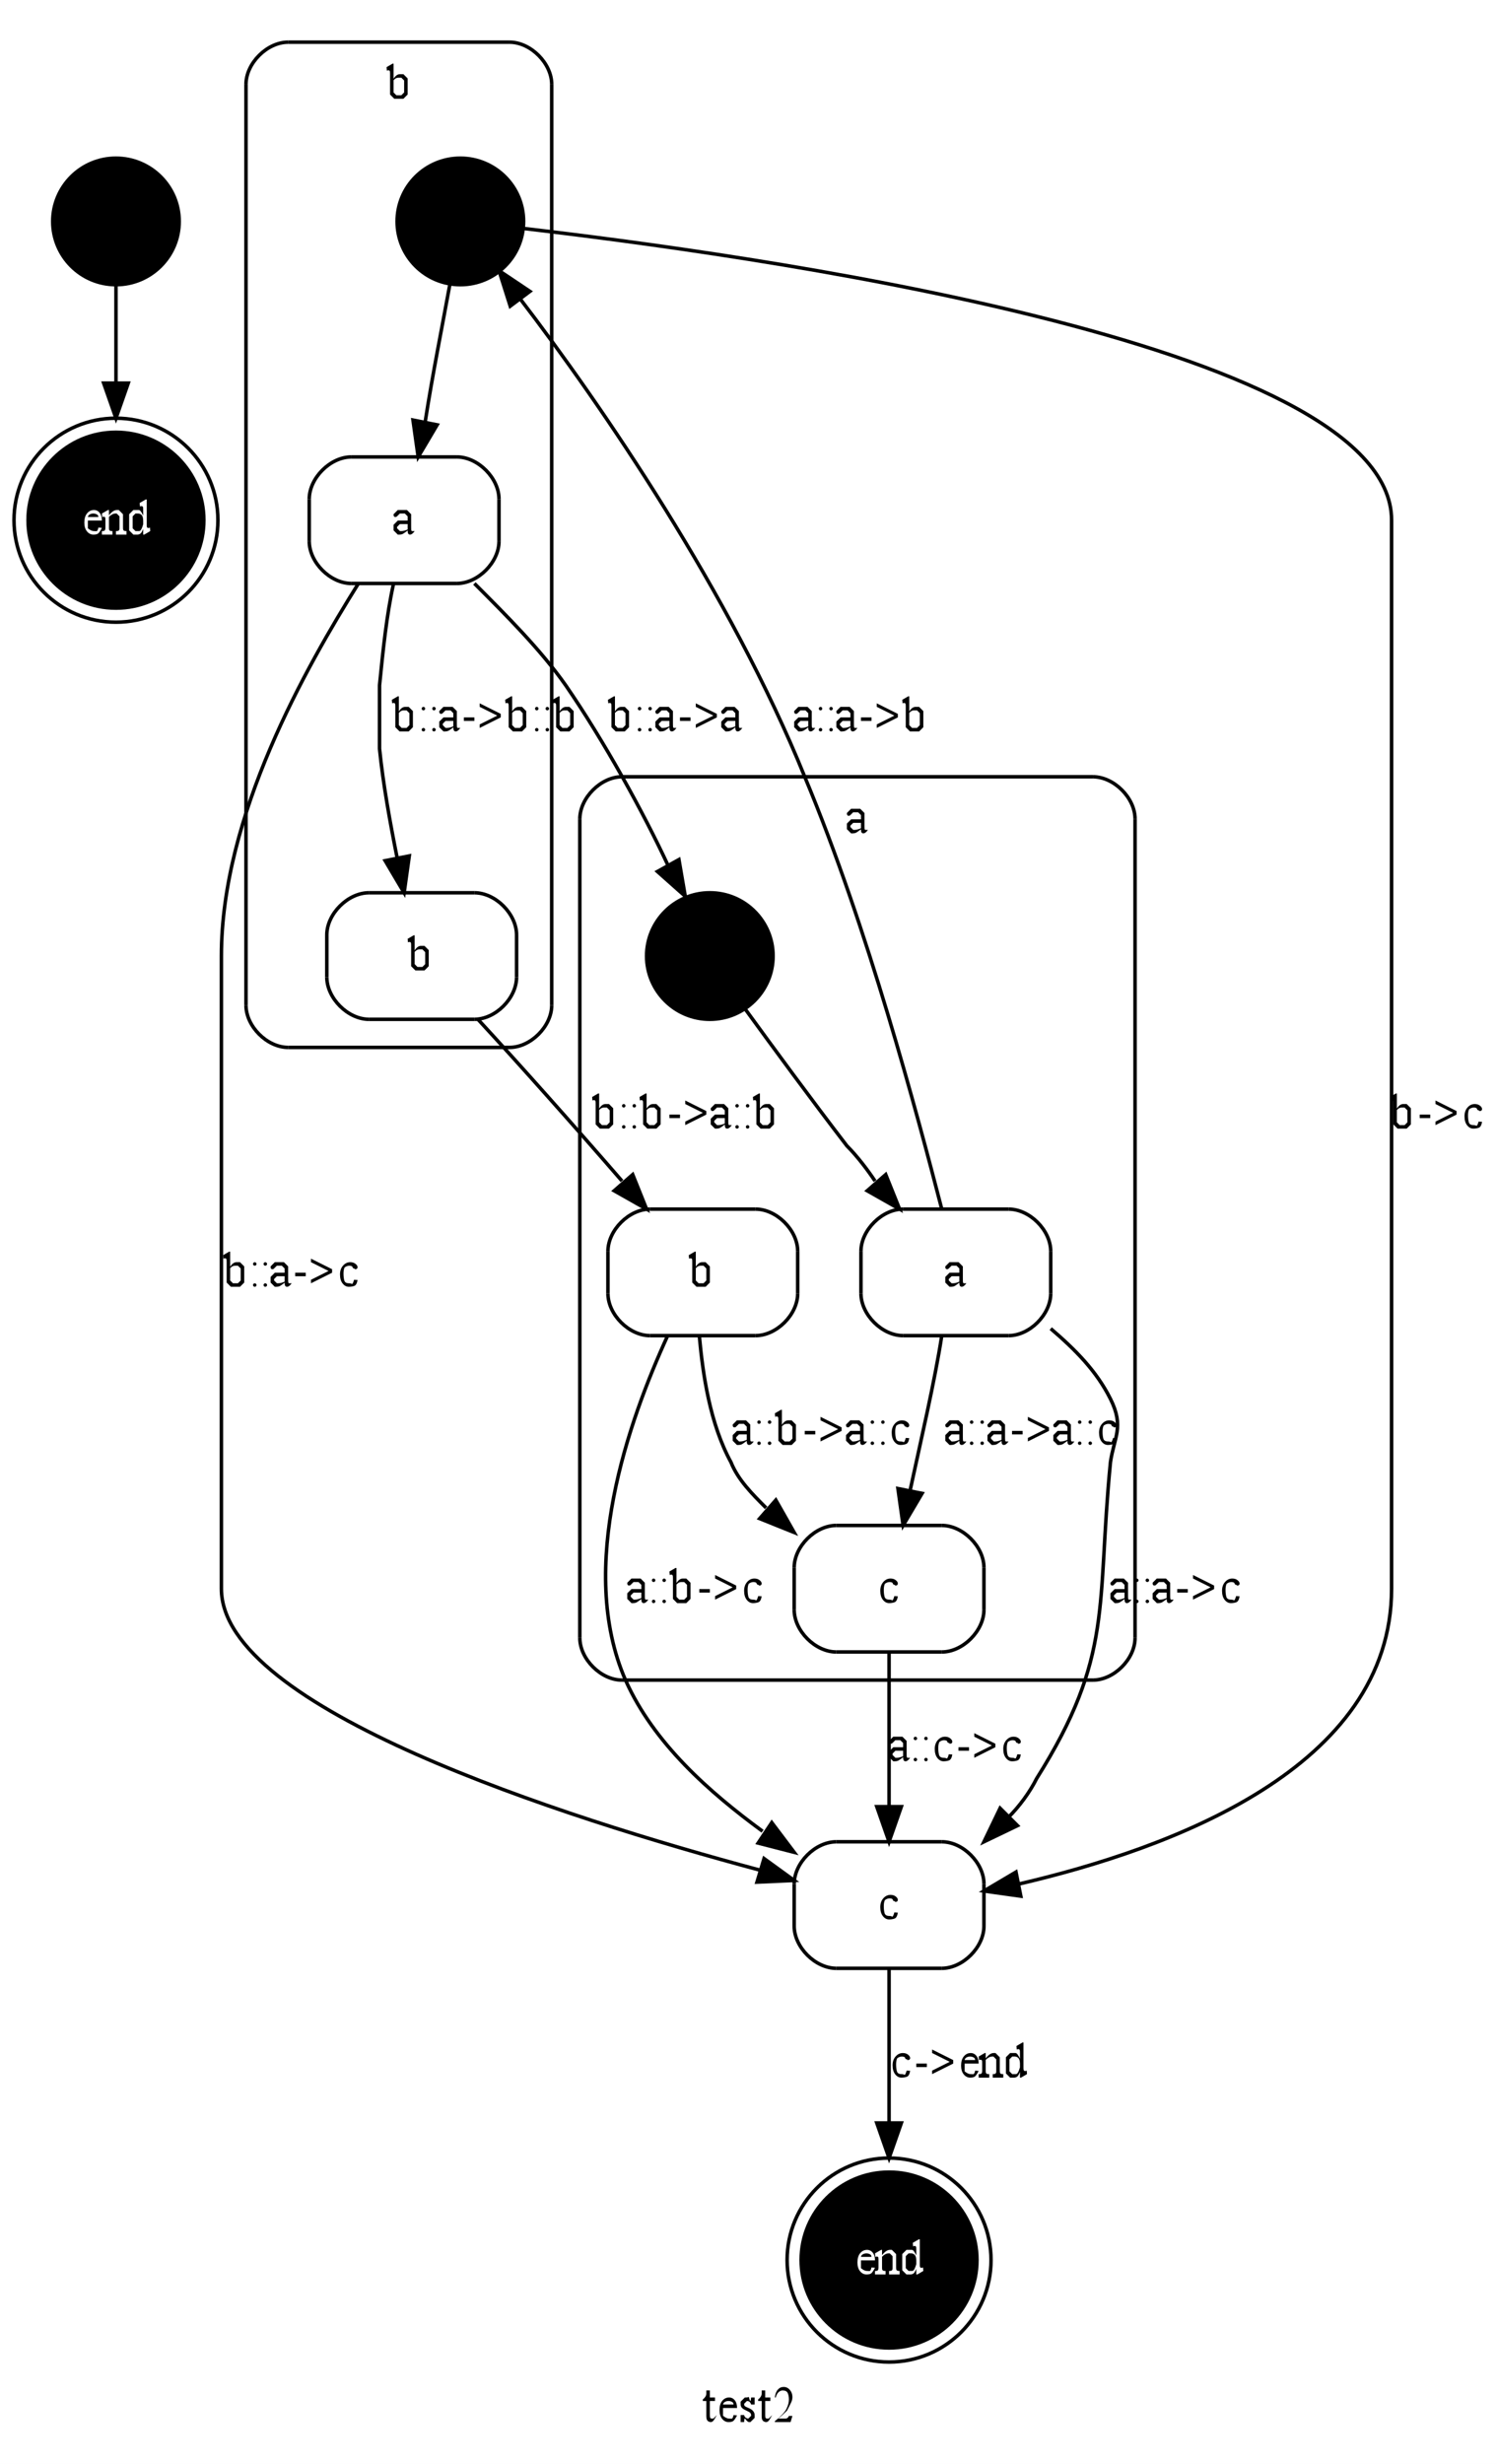 <?xml version="1.0" encoding="UTF-8"?>
<svg xmlns="http://www.w3.org/2000/svg" xmlns:xlink="http://www.w3.org/1999/xlink" width="426pt" height="701pt" viewBox="0 0 426 701" version="1.1">
<rect x="0" y="0" width="426" height="701" fill="#808080" stroke="none"/>
<defs>
<g>
<symbol overflow="visible" id="glyph0-0">
<path style="stroke: none;" d="M 2 0 L 2 -10 L 9 -10 L 9 0 L 2 0 Z M 3 -1 L 8 -1 L 8 -9 L 3 -9 L 3 -1 Z M 3 -1 "/>
</symbol>
<symbol overflow="visible" id="glyph0-1">
<path style="stroke: none;" d="M 2 -9 L 2 -7 L 3.469 -7 L 3.469 -6 L 2 -6 L 2 -2.016 C 2 -1.617 2.039 -1.348 2.125 -1.203 C 2.207 -1.066 2.316 -1 2.453 -1 C 2.555 -1 2.66 -1 2.766 -1 C 2.867 -1 2.945 -1 3 -1 L 4 -2 C 3.82 -1.664 3.574 -1.246 3.266 -0.75 C 2.953 -0.25 2.629 0 2.297 0 C 2.066 0 1.84 -0.055 1.625 -0.172 C 1.414 -0.293 1.258 -0.469 1.156 -0.688 C 1.051 -0.902 1 -1.242 1 -1.703 L 1 -6 L 0 -6 L 0 -6.469 C 0.215 -6.59 0.438 -6.812 0.656 -7.125 C 0.883 -7.434 1 -7.754 1 -8.078 C 1 -8.242 1 -8.551 1 -9 L 2 -9 Z M 2 -9 "/>
</symbol>
<symbol overflow="visible" id="glyph0-2">
<path style="stroke: none;" d="M 2 -4 C 2 -3.062 2 -2.324 2 -1.797 C 2.652 -1.266 3.211 -1 3.672 -1 C 3.961 -1 4.219 -0.988 4.438 -0.969 C 4.664 -0.957 4.852 -1.301 5 -2 L 6 -1.906 C 5.57 -1.094 5.223 -0.57 4.953 -0.344 C 4.691 -0.113 4.23 0 3.578 0 C 2.867 0 2.258 -0.305 1.75 -0.922 C 1.25 -1.535 1 -2.363 1 -3.406 C 1 -4.539 1.258 -5.422 1.781 -6.047 C 2.301 -6.68 2.953 -7 3.734 -7 C 4.387 -7 4.93 -6.727 5.359 -6.188 C 5.785 -5.645 6 -4.914 6 -4 L 2 -4 Z M 2 -5 L 5 -5 C 4.977 -5.238 4.926 -5.41 4.844 -5.516 C 4.727 -5.66 4.551 -5.773 4.312 -5.859 C 4.082 -5.949 3.84 -6 3.594 -6 C 3.195 -6 2.84 -5.91 2.531 -5.734 C 2.227 -5.555 2.051 -5.309 2 -5 Z M 2 -5 "/>
</symbol>
<symbol overflow="visible" id="glyph0-3">
<path style="stroke: none;" d="M 5 -7 L 5 -5 L 4 -5 C 3.875 -5.383 3.711 -5.645 3.516 -5.781 C 3.316 -5.926 3.066 -6 2.766 -6 L 2.797 -6 L 2 -5.203 L 2 -5.297 C 2 -5.078 2.023 -4.887 2.078 -4.734 C 2.129 -4.578 2.359 -4.41 2.766 -4.234 L 3.703 -3.812 C 4.566 -3.344 5 -2.727 5 -1.969 L 5 -1.203 L 3.797 0 L 3.438 0 C 3.156 0 2.824 -0.25 2.453 -0.75 C 2.348 -0.914 2.258 -1 2.188 -1 C 2.102 -1 2.039 -0.664 2 0 L 1 0 L 1 -2 L 2 -2 C 2.082 -1.664 2.242 -1.414 2.484 -1.25 C 2.723 -1.082 2.992 -1 3.297 -1 L 3.203 -1 L 4 -1.797 L 4 -1.875 C 4 -2.164 3.914 -2.41 3.75 -2.609 C 3.582 -2.805 3.184 -3.039 2.562 -3.312 C 1.945 -3.59 1.527 -3.867 1.312 -4.141 C 1.102 -4.398 1 -4.734 1 -5.141 L 1 -5.797 L 2.203 -7 L 2.594 -7 C 2.801 -7 3.051 -7.047 3.344 -7.141 C 3.539 -6.379 3.672 -6 3.734 -6 C 3.793 -6 3.844 -6.062 3.875 -6.188 C 3.914 -6.309 3.957 -6.582 4 -7 L 5 -7 Z M 5 -7 "/>
</symbol>
<symbol overflow="visible" id="glyph0-4">
<path style="stroke: none;" d="M 6 -1.75 L 5.469 0 L 1 0 L 1 -0.25 C 2.801 -1.715 3.914 -2.914 4.344 -3.844 C 4.777 -4.777 5 -5.633 5 -6.406 C 5 -7.164 4.883 -7.785 4.656 -8.266 C 4.438 -8.754 3.957 -9 3.219 -9 C 2.781 -9 2.383 -8.824 2.031 -8.484 C 1.676 -8.148 1.414 -7.652 1.25 -7 L 1 -7 C 1.102 -7.965 1.379 -8.707 1.828 -9.219 C 2.273 -9.738 2.832 -10 3.5 -10 C 4.215 -10 4.812 -9.711 5.281 -9.141 C 5.758 -8.578 6 -7.914 6 -7.156 C 6 -6.602 5.883 -6.09 5.656 -5.625 C 5.312 -4.883 4.914 -4.102 4.469 -3.281 C 3.219 -2.02 2.355 -1.258 1.891 -1 L 3.594 -1 C 3.945 -1 4.191 -1.016 4.328 -1.047 C 4.461 -1.086 4.586 -1.164 4.703 -1.281 C 4.816 -1.395 4.914 -1.551 5 -1.75 L 6 -1.75 Z M 6 -1.75 "/>
</symbol>
<symbol overflow="visible" id="glyph0-5">
<path style="stroke: none;" d="M 4 -1.156 C 3.258 -0.602 2.793 -0.277 2.609 -0.188 C 2.328 -0.062 2.023 0 1.703 0 L 1.203 0 L 0 -1.203 L 0 -1.516 L 0 -2.797 L 0 -2.797 L 0 -2.797 L 1.203 -4 L 4 -4 L 4 -4.266 L 4 -5.203 L 3.203 -6 L 2.328 -6 L 1.781 -6 L 0.984 -5.203 L 0.984 -5.75 L 0.984 -5.578 L 1 -5.359 C 1 -5.242 0.949 -5.152 0.859 -5.094 C 0.766 -5.031 0.645 -5 0.5 -5 C 0.352 -5 0.23 -5.051 0.141 -5.156 C 0.047 -5.258 0 -5.406 0 -5.594 L 0 -5.797 L 1.188 -7 L 2.625 -7 L 3.797 -7 L 5 -5.797 L 5 -5.797 L 5 -5.797 L 5 -5.703 L 5 -4.75 L 5 -2.516 C 5 -1.879 5.008 -1.488 5.031 -1.344 C 5.051 -1.207 5.082 -1.113 5.125 -1.062 C 5.176 -1.02 5.238 -1 5.312 -1 C 5.371 -1 5.43 -1 5.484 -1 C 5.574 -1 5.75 -1 6 -1 L 6 -1 C 5.531 -0.332 5.086 0 4.672 0 C 4.461 0 4.293 -0.086 4.172 -0.266 C 4.055 -0.441 4 -0.738 4 -1.156 Z M 4 -1.453 L 4 -3 L 1.797 -3 L 1 -2.203 L 1 -2.203 L 1 -2.203 L 1 -1.75 L 1 -1.797 L 1.797 -1 L 2.25 -1 C 2.684 -1 3.27 -1.148 4 -1.453 Z M 4 -1.453 "/>
</symbol>
<symbol overflow="visible" id="glyph0-6">
<path style="stroke: none;" d="M 2 -5.719 C 2.551 -6.57 3.148 -7 3.797 -7 L 4.797 -7 L 6 -5.797 L 6 -3.75 L 6 -1.203 L 6 -1.203 L 4.797 0 L 3.062 0 L 2.203 0 L 1 -1.203 L 1 -1.281 L 1 -7 C 1 -7.434 0.98 -7.703 0.953 -7.797 C 0.922 -7.898 0.867 -7.977 0.797 -8.031 C 0.734 -8.082 0.648 -8.109 0.547 -8.109 C 0.422 -8.109 0.27 -8.07 0.094 -8 L 0 -9 L 1.719 -10 L 2 -10 L 2 -5.719 Z M 2 -5.297 L 2 -1.672 L 2 -1.797 L 2.797 -1 L 3.406 -1 L 4.203 -1 L 5 -1.797 L 5 -3.594 L 5 -5.203 L 4.203 -6 L 3.344 -6 C 3.113 -6 2.883 -5.941 2.656 -5.828 C 2.488 -5.734 2.27 -5.555 2 -5.297 Z M 2 -5.297 "/>
</symbol>
<symbol overflow="visible" id="glyph0-7">
<path style="stroke: none;" d="M 2 -5.484 C 2.789 -6.492 3.539 -7 4.25 -7 L 4.797 -7 L 6 -5.797 L 6 -5.797 L 6 -5.5 L 6 -4.656 L 6 -2 C 6 -1.656 6.031 -1.426 6.094 -1.312 C 6.145 -1.207 6.227 -1.129 6.344 -1.078 C 6.465 -1.023 6.688 -1 7 -1 L 7 0 L 4 0 L 4 -1 L 4.125 -1 C 4.414 -1 4.617 -1.035 4.734 -1.109 C 4.848 -1.191 4.926 -1.305 4.969 -1.453 C 4.988 -1.504 5 -1.688 5 -2 L 5 -4.453 L 5 -5.203 L 4.203 -6 L 3.875 -6 C 3.25 -6 2.621 -5.68 2 -5.047 L 2 -2 C 2 -1.633 2.023 -1.41 2.078 -1.328 C 2.137 -1.211 2.223 -1.129 2.328 -1.078 C 2.441 -1.023 2.664 -1 3 -1 L 3 0 L 0 0 L 0 -1 L 0.141 -1 C 0.473 -1 0.695 -1.066 0.812 -1.203 C 0.934 -1.348 1 -1.613 1 -2 L 1 -4 C 1 -4.445 0.98 -4.719 0.953 -4.812 C 0.922 -4.902 0.867 -4.973 0.797 -5.016 C 0.734 -5.066 0.645 -5.094 0.531 -5.094 C 0.406 -5.094 0.258 -5.059 0.094 -5 L 0 -6 L 1.734 -7 L 2 -7 L 2 -5.484 Z M 2 -5.484 "/>
</symbol>
<symbol overflow="visible" id="glyph0-8">
<path style="stroke: none;" d="M 5 -1.625 C 4.719 -0.895 4.441 -0.441 4.172 -0.266 C 3.91 -0.086 3.629 0 3.328 0 L 2.203 0 L 1 -1.203 L 1 -3.219 L 1 -5.797 L 2.203 -7 L 3.75 -7 C 4.09 -7 4.508 -6.465 5 -5.406 L 5 -7 C 5 -7.434 4.98 -7.703 4.953 -7.797 C 4.922 -7.898 4.867 -7.977 4.797 -8.031 C 4.723 -8.082 4.633 -8.109 4.531 -8.109 C 4.414 -8.109 4.262 -8.07 4.078 -8 L 4 -9 L 5.719 -10 L 6 -10 L 6 -3 C 6 -2.562 6.016 -2.289 6.047 -2.188 C 6.074 -2.094 6.129 -2.012 6.203 -1.953 C 6.273 -1.898 6.359 -1.875 6.453 -1.875 C 6.574 -1.875 6.734 -1.914 6.922 -2 L 7 -1 L 5.297 0 L 5 0 L 5 -1.625 Z M 5 -2.938 L 5 -4.016 C 4.969 -4.629 4.883 -5.051 4.75 -5.281 C 4.625 -5.52 4.449 -5.695 4.234 -5.812 C 4.023 -5.934 3.82 -6 3.625 -6 L 2.797 -6 L 2 -5.203 L 2 -5.203 L 2 -3.609 L 2 -1.797 L 2.797 -1 L 3.859 -1 C 4.254 -1 4.633 -1.645 5 -2.938 Z M 5 -2.938 "/>
</symbol>
<symbol overflow="visible" id="glyph0-9">
<path style="stroke: none;" d="M 6 -1.938 C 5.844 -0.977 5.527 -0.414 5.062 -0.25 C 4.594 -0.082 4.074 0 3.516 0 C 2.836 0 2.246 -0.312 1.75 -0.938 C 1.25 -1.57 1 -2.426 1 -3.5 C 1 -4.527 1.285 -5.367 1.859 -6.016 C 2.43 -6.668 3.117 -7 3.922 -7 C 4.523 -7 5.02 -6.84 5.406 -6.531 C 5.801 -6.219 6 -5.895 6 -5.562 C 6 -5.395 5.941 -5.258 5.828 -5.156 C 5.723 -5.051 5.566 -5 5.359 -5 C 5.086 -5 5.051 -5.051 5.25 -5.156 C 4.844 -5.215 4.621 -5.332 4.594 -5.5 C 4.57 -5.664 4.48 -5.789 4.328 -5.875 C 4.16 -5.957 3.934 -6 3.656 -6 C 3.195 -6 2.746 -5.832 2.312 -5.5 C 2.102 -5.062 2 -4.488 2 -3.781 C 2 -3.039 2.07 -2.387 2.219 -1.828 C 2.371 -1.273 2.812 -1 3.531 -1 C 3.871 -1 4.18 -0.926 4.453 -0.781 C 4.637 -0.914 4.82 -1.32 5 -2 L 6 -1.938 Z M 6 -1.938 "/>
</symbol>
<symbol overflow="visible" id="glyph0-10">
<path style="stroke: none;" d="M 1.5 -7 C 1.633 -7 1.75 -6.945 1.844 -6.844 C 1.945 -6.75 2 -6.633 2 -6.5 C 2 -6.363 1.945 -6.242 1.844 -6.141 C 1.75 -6.047 1.633 -6 1.5 -6 C 1.363 -6 1.242 -6.047 1.141 -6.141 C 1.047 -6.242 1 -6.363 1 -6.5 C 1 -6.633 1.047 -6.75 1.141 -6.844 C 1.242 -6.945 1.363 -7 1.5 -7 Z M 1.5 -1 C 1.633 -1 1.75 -0.945 1.844 -0.844 C 1.945 -0.75 2 -0.633 2 -0.5 C 2 -0.363 1.945 -0.242 1.844 -0.141 C 1.75 -0.047 1.633 0 1.5 0 C 1.363 0 1.242 -0.047 1.141 -0.141 C 1.047 -0.242 1 -0.363 1 -0.5 C 1 -0.633 1.047 -0.75 1.141 -0.844 C 1.242 -0.945 1.363 -1 1.5 -1 Z M 1.5 -1 "/>
</symbol>
<symbol overflow="visible" id="glyph0-11">
<path style="stroke: none;" d="M 1 -4 L 4 -4 L 4 -3 L 1 -3 L 1 -4 Z M 1 -4 "/>
</symbol>
<symbol overflow="visible" id="glyph0-12">
<path style="stroke: none;" d="M 7 -4 L 1 -1 L 1 -2 L 6 -4.5 L 1 -7 L 1 -8 L 7 -5 L 7 -4 Z M 7 -4 "/>
</symbol>
</g>
<clipPath id="clip1">
  <path d="M 0 701 L 426 701 L 426 0 L 0 0 Z M 0 701 "/>
</clipPath>
</defs>
<g id="surface0">
<g clip-path="url(#clip1)" clip-rule="nonzero">
<path style="fill-rule: nonzero; fill: rgb(100%,100%,100%); fill-opacity: 1;stroke-width: 1; stroke-linecap: butt; stroke-linejoin: miter; stroke: rgb(100%,100%,100%); stroke-opacity: 1;stroke-miterlimit: 10; " d="M -4 4 L -4 -697 L 422 -697 L 422 4 Z M -4 4 " transform="matrix(1,0,0,1,4,697)"/>
<g style="fill: rgb(0%,0%,0%); fill-opacity: 1;">
  <use xlink:href="#glyph0-1" x="200" y="689.102"/>
  <use xlink:href="#glyph0-2" x="203.75" y="689.102"/>
  <use xlink:href="#glyph0-3" x="209.75" y="689.102"/>
  <use xlink:href="#glyph0-1" x="215.75" y="689.102"/>
  <use xlink:href="#glyph0-4" x="219.5" y="689.102"/>
</g>
<path style="fill-rule: nonzero; fill: rgb(100%,100%,100%); fill-opacity: 1;stroke-width: 1; stroke-linecap: butt; stroke-linejoin: miter; stroke: rgb(100%,100%,100%); stroke-opacity: 1;stroke-miterlimit: 10; " d="M 173 -219 L 307 -219 L 319 -231 L 319 -464 L 307 -476 L 173 -476 L 161 -464 L 161 -231 Z M 173 -219 " transform="matrix(1,0,0,1,4,697)"/>
<path style="fill-rule: nonzero; fill: rgb(100%,100%,100%); fill-opacity: 1;stroke-width: 1; stroke-linecap: butt; stroke-linejoin: miter; stroke: rgb(100%,100%,100%); stroke-opacity: 1;stroke-miterlimit: 10; " d="M 307 -219 C 313 -219 319 -225 319 -231 " transform="matrix(1,0,0,1,4,697)"/>
<path style="fill-rule: nonzero; fill: rgb(100%,100%,100%); fill-opacity: 1;stroke-width: 1; stroke-linecap: butt; stroke-linejoin: miter; stroke: rgb(100%,100%,100%); stroke-opacity: 1;stroke-miterlimit: 10; " d="M 319 -464 C 319 -470 313 -476 307 -476 " transform="matrix(1,0,0,1,4,697)"/>
<path style="fill-rule: nonzero; fill: rgb(100%,100%,100%); fill-opacity: 1;stroke-width: 1; stroke-linecap: butt; stroke-linejoin: miter; stroke: rgb(100%,100%,100%); stroke-opacity: 1;stroke-miterlimit: 10; " d="M 173 -476 C 167 -476 161 -470 161 -464 " transform="matrix(1,0,0,1,4,697)"/>
<path style="fill-rule: nonzero; fill: rgb(100%,100%,100%); fill-opacity: 1;stroke-width: 1; stroke-linecap: butt; stroke-linejoin: miter; stroke: rgb(100%,100%,100%); stroke-opacity: 1;stroke-miterlimit: 10; " d="M 161 -231 C 161 -225 167 -219 173 -219 " transform="matrix(1,0,0,1,4,697)"/>
<path style="fill: none; stroke-width: 1; stroke-linecap: butt; stroke-linejoin: miter; stroke: rgb(0%,0%,0%); stroke-opacity: 1;stroke-miterlimit: 10; " d="M 173 -219 L 307 -219 " transform="matrix(1,0,0,1,4,697)"/>
<path style="fill: none; stroke-width: 1; stroke-linecap: butt; stroke-linejoin: miter; stroke: rgb(0%,0%,0%); stroke-opacity: 1;stroke-miterlimit: 10; " d="M 307 -219 C 313 -219 319 -225 319 -231 " transform="matrix(1,0,0,1,4,697)"/>
<path style="fill: none; stroke-width: 1; stroke-linecap: butt; stroke-linejoin: miter; stroke: rgb(0%,0%,0%); stroke-opacity: 1;stroke-miterlimit: 10; " d="M 319 -231 L 319 -464 " transform="matrix(1,0,0,1,4,697)"/>
<path style="fill: none; stroke-width: 1; stroke-linecap: butt; stroke-linejoin: miter; stroke: rgb(0%,0%,0%); stroke-opacity: 1;stroke-miterlimit: 10; " d="M 319 -464 C 319 -470 313 -476 307 -476 " transform="matrix(1,0,0,1,4,697)"/>
<path style="fill: none; stroke-width: 1; stroke-linecap: butt; stroke-linejoin: miter; stroke: rgb(0%,0%,0%); stroke-opacity: 1;stroke-miterlimit: 10; " d="M 307 -476 L 173 -476 " transform="matrix(1,0,0,1,4,697)"/>
<path style="fill: none; stroke-width: 1; stroke-linecap: butt; stroke-linejoin: miter; stroke: rgb(0%,0%,0%); stroke-opacity: 1;stroke-miterlimit: 10; " d="M 173 -476 C 167 -476 161 -470 161 -464 " transform="matrix(1,0,0,1,4,697)"/>
<path style="fill: none; stroke-width: 1; stroke-linecap: butt; stroke-linejoin: miter; stroke: rgb(0%,0%,0%); stroke-opacity: 1;stroke-miterlimit: 10; " d="M 161 -464 L 161 -231 " transform="matrix(1,0,0,1,4,697)"/>
<path style="fill: none; stroke-width: 1; stroke-linecap: butt; stroke-linejoin: miter; stroke: rgb(0%,0%,0%); stroke-opacity: 1;stroke-miterlimit: 10; " d="M 161 -231 C 161 -225 167 -219 173 -219 " transform="matrix(1,0,0,1,4,697)"/>
<g style="fill: rgb(0%,0%,0%); fill-opacity: 1;">
  <use xlink:href="#glyph0-5" x="241" y="237.102"/>
</g>
<path style="fill-rule: nonzero; fill: rgb(100%,100%,100%); fill-opacity: 1;stroke-width: 1; stroke-linecap: butt; stroke-linejoin: miter; stroke: rgb(100%,100%,100%); stroke-opacity: 1;stroke-miterlimit: 10; " d="M 78 -399 L 141 -399 L 153 -411 L 153 -673 L 141 -685 L 78 -685 L 66 -673 L 66 -411 Z M 78 -399 " transform="matrix(1,0,0,1,4,697)"/>
<path style="fill-rule: nonzero; fill: rgb(100%,100%,100%); fill-opacity: 1;stroke-width: 1; stroke-linecap: butt; stroke-linejoin: miter; stroke: rgb(100%,100%,100%); stroke-opacity: 1;stroke-miterlimit: 10; " d="M 141 -399 C 147 -399 153 -405 153 -411 " transform="matrix(1,0,0,1,4,697)"/>
<path style="fill-rule: nonzero; fill: rgb(100%,100%,100%); fill-opacity: 1;stroke-width: 1; stroke-linecap: butt; stroke-linejoin: miter; stroke: rgb(100%,100%,100%); stroke-opacity: 1;stroke-miterlimit: 10; " d="M 153 -673 C 153 -679 147 -685 141 -685 " transform="matrix(1,0,0,1,4,697)"/>
<path style="fill-rule: nonzero; fill: rgb(100%,100%,100%); fill-opacity: 1;stroke-width: 1; stroke-linecap: butt; stroke-linejoin: miter; stroke: rgb(100%,100%,100%); stroke-opacity: 1;stroke-miterlimit: 10; " d="M 78 -685 C 72 -685 66 -679 66 -673 " transform="matrix(1,0,0,1,4,697)"/>
<path style="fill-rule: nonzero; fill: rgb(100%,100%,100%); fill-opacity: 1;stroke-width: 1; stroke-linecap: butt; stroke-linejoin: miter; stroke: rgb(100%,100%,100%); stroke-opacity: 1;stroke-miterlimit: 10; " d="M 66 -411 C 66 -405 72 -399 78 -399 " transform="matrix(1,0,0,1,4,697)"/>
<path style="fill: none; stroke-width: 1; stroke-linecap: butt; stroke-linejoin: miter; stroke: rgb(0%,0%,0%); stroke-opacity: 1;stroke-miterlimit: 10; " d="M 78 -399 L 141 -399 " transform="matrix(1,0,0,1,4,697)"/>
<path style="fill: none; stroke-width: 1; stroke-linecap: butt; stroke-linejoin: miter; stroke: rgb(0%,0%,0%); stroke-opacity: 1;stroke-miterlimit: 10; " d="M 141 -399 C 147 -399 153 -405 153 -411 " transform="matrix(1,0,0,1,4,697)"/>
<path style="fill: none; stroke-width: 1; stroke-linecap: butt; stroke-linejoin: miter; stroke: rgb(0%,0%,0%); stroke-opacity: 1;stroke-miterlimit: 10; " d="M 153 -411 L 153 -673 " transform="matrix(1,0,0,1,4,697)"/>
<path style="fill: none; stroke-width: 1; stroke-linecap: butt; stroke-linejoin: miter; stroke: rgb(0%,0%,0%); stroke-opacity: 1;stroke-miterlimit: 10; " d="M 153 -673 C 153 -679 147 -685 141 -685 " transform="matrix(1,0,0,1,4,697)"/>
<path style="fill: none; stroke-width: 1; stroke-linecap: butt; stroke-linejoin: miter; stroke: rgb(0%,0%,0%); stroke-opacity: 1;stroke-miterlimit: 10; " d="M 141 -685 L 78 -685 " transform="matrix(1,0,0,1,4,697)"/>
<path style="fill: none; stroke-width: 1; stroke-linecap: butt; stroke-linejoin: miter; stroke: rgb(0%,0%,0%); stroke-opacity: 1;stroke-miterlimit: 10; " d="M 78 -685 C 72 -685 66 -679 66 -673 " transform="matrix(1,0,0,1,4,697)"/>
<path style="fill: none; stroke-width: 1; stroke-linecap: butt; stroke-linejoin: miter; stroke: rgb(0%,0%,0%); stroke-opacity: 1;stroke-miterlimit: 10; " d="M 66 -673 L 66 -411 " transform="matrix(1,0,0,1,4,697)"/>
<path style="fill: none; stroke-width: 1; stroke-linecap: butt; stroke-linejoin: miter; stroke: rgb(0%,0%,0%); stroke-opacity: 1;stroke-miterlimit: 10; " d="M 66 -411 C 66 -405 72 -399 78 -399 " transform="matrix(1,0,0,1,4,697)"/>
<g style="fill: rgb(0%,0%,0%); fill-opacity: 1;">
  <use xlink:href="#glyph0-6" x="110" y="28.102"/>
</g>
<path style="fill-rule: nonzero; fill: rgb(0%,0%,0%); fill-opacity: 1;stroke-width: 1; stroke-linecap: butt; stroke-linejoin: miter; stroke: rgb(0%,0%,0%); stroke-opacity: 1;stroke-miterlimit: 10; " d="M 47 -634 L 47 -634 C 47 -624.059 38.941 -616 29 -616 C 19.059 -616 11 -624.059 11 -634 C 11 -643.941 19.059 -652 29 -652 C 38.941 -652 47 -643.941 47 -634 Z M 47 -634 " transform="matrix(1,0,0,1,4,697)"/>
<path style="fill-rule: nonzero; fill: rgb(0%,0%,0%); fill-opacity: 1;stroke-width: 1; stroke-linecap: butt; stroke-linejoin: miter; stroke: rgb(0%,0%,0%); stroke-opacity: 1;stroke-miterlimit: 10; " d="M 54.016 -549 L 54.016 -549 C 54.016 -535.184 42.816 -523.984 29 -523.984 C 15.184 -523.984 3.984 -535.184 3.984 -549 C 3.984 -562.816 15.184 -574.016 29 -574.016 C 42.816 -574.016 54.016 -562.816 54.016 -549 Z M 54.016 -549 " transform="matrix(1,0,0,1,4,697)"/>
<path style="fill: none; stroke-width: 1; stroke-linecap: butt; stroke-linejoin: miter; stroke: rgb(0%,0%,0%); stroke-opacity: 1;stroke-miterlimit: 10; " d="M 58.016 -549 L 58.016 -549 C 58.016 -532.977 45.023 -519.984 29 -519.984 C 12.977 -519.984 -0.016 -532.977 -0.016 -549 C -0.016 -565.023 12.977 -578.016 29 -578.016 C 45.023 -578.016 58.016 -565.023 58.016 -549 Z M 58.016 -549 " transform="matrix(1,0,0,1,4,697)"/>
<g style="fill: rgb(100%,100%,100%); fill-opacity: 1;">
  <use xlink:href="#glyph0-2" x="23" y="152.102"/>
  <use xlink:href="#glyph0-7" x="29" y="152.102"/>
  <use xlink:href="#glyph0-8" x="35.75" y="152.102"/>
</g>
<path style="fill: none; stroke-width: 1; stroke-linecap: butt; stroke-linejoin: miter; stroke: rgb(0%,0%,0%); stroke-opacity: 1;stroke-miterlimit: 10; " d="M 29 -616 C 29 -608 29 -598 29 -588 " transform="matrix(1,0,0,1,4,697)"/>
<path style="fill-rule: nonzero; fill: rgb(0%,0%,0%); fill-opacity: 1;stroke-width: 1; stroke-linecap: butt; stroke-linejoin: miter; stroke: rgb(0%,0%,0%); stroke-opacity: 1;stroke-miterlimit: 10; " d="M 32.5 -588 L 29 -578 L 25.5 -588 Z M 32.5 -588 " transform="matrix(1,0,0,1,4,697)"/>
<path style="fill-rule: nonzero; fill: rgb(0%,0%,0%); fill-opacity: 1;stroke-width: 1; stroke-linecap: butt; stroke-linejoin: miter; stroke: rgb(0%,0%,0%); stroke-opacity: 1;stroke-miterlimit: 10; " d="M 216 -425 L 216 -425 C 216 -415.059 207.941 -407 198 -407 C 188.059 -407 180 -415.059 180 -425 C 180 -434.941 188.059 -443 198 -443 C 207.941 -443 216 -434.941 216 -425 Z M 216 -425 " transform="matrix(1,0,0,1,4,697)"/>
<path style="fill-rule: nonzero; fill: rgb(100%,100%,100%); fill-opacity: 1;stroke-width: 1; stroke-linecap: butt; stroke-linejoin: miter; stroke: rgb(100%,100%,100%); stroke-opacity: 1;stroke-miterlimit: 10; " d="M 283 -353 L 253 -353 L 241 -341 L 241 -329 L 253 -317 L 283 -317 L 295 -329 L 295 -341 Z M 283 -353 " transform="matrix(1,0,0,1,4,697)"/>
<path style="fill-rule: nonzero; fill: rgb(100%,100%,100%); fill-opacity: 1;stroke-width: 1; stroke-linecap: butt; stroke-linejoin: miter; stroke: rgb(100%,100%,100%); stroke-opacity: 1;stroke-miterlimit: 10; " d="M 253 -353 C 247 -353 241 -347 241 -341 " transform="matrix(1,0,0,1,4,697)"/>
<path style="fill-rule: nonzero; fill: rgb(100%,100%,100%); fill-opacity: 1;stroke-width: 1; stroke-linecap: butt; stroke-linejoin: miter; stroke: rgb(100%,100%,100%); stroke-opacity: 1;stroke-miterlimit: 10; " d="M 241 -329 C 241 -323 247 -317 253 -317 " transform="matrix(1,0,0,1,4,697)"/>
<path style="fill-rule: nonzero; fill: rgb(100%,100%,100%); fill-opacity: 1;stroke-width: 1; stroke-linecap: butt; stroke-linejoin: miter; stroke: rgb(100%,100%,100%); stroke-opacity: 1;stroke-miterlimit: 10; " d="M 283 -317 C 289 -317 295 -323 295 -329 " transform="matrix(1,0,0,1,4,697)"/>
<path style="fill-rule: nonzero; fill: rgb(100%,100%,100%); fill-opacity: 1;stroke-width: 1; stroke-linecap: butt; stroke-linejoin: miter; stroke: rgb(100%,100%,100%); stroke-opacity: 1;stroke-miterlimit: 10; " d="M 295 -341 C 295 -347 289 -353 283 -353 " transform="matrix(1,0,0,1,4,697)"/>
<path style="fill: none; stroke-width: 1; stroke-linecap: butt; stroke-linejoin: miter; stroke: rgb(0%,0%,0%); stroke-opacity: 1;stroke-miterlimit: 10; " d="M 283 -353 L 253 -353 " transform="matrix(1,0,0,1,4,697)"/>
<path style="fill: none; stroke-width: 1; stroke-linecap: butt; stroke-linejoin: miter; stroke: rgb(0%,0%,0%); stroke-opacity: 1;stroke-miterlimit: 10; " d="M 253 -353 C 247 -353 241 -347 241 -341 " transform="matrix(1,0,0,1,4,697)"/>
<path style="fill: none; stroke-width: 1; stroke-linecap: butt; stroke-linejoin: miter; stroke: rgb(0%,0%,0%); stroke-opacity: 1;stroke-miterlimit: 10; " d="M 241 -341 L 241 -329 " transform="matrix(1,0,0,1,4,697)"/>
<path style="fill: none; stroke-width: 1; stroke-linecap: butt; stroke-linejoin: miter; stroke: rgb(0%,0%,0%); stroke-opacity: 1;stroke-miterlimit: 10; " d="M 241 -329 C 241 -323 247 -317 253 -317 " transform="matrix(1,0,0,1,4,697)"/>
<path style="fill: none; stroke-width: 1; stroke-linecap: butt; stroke-linejoin: miter; stroke: rgb(0%,0%,0%); stroke-opacity: 1;stroke-miterlimit: 10; " d="M 253 -317 L 283 -317 " transform="matrix(1,0,0,1,4,697)"/>
<path style="fill: none; stroke-width: 1; stroke-linecap: butt; stroke-linejoin: miter; stroke: rgb(0%,0%,0%); stroke-opacity: 1;stroke-miterlimit: 10; " d="M 283 -317 C 289 -317 295 -323 295 -329 " transform="matrix(1,0,0,1,4,697)"/>
<path style="fill: none; stroke-width: 1; stroke-linecap: butt; stroke-linejoin: miter; stroke: rgb(0%,0%,0%); stroke-opacity: 1;stroke-miterlimit: 10; " d="M 295 -329 L 295 -341 " transform="matrix(1,0,0,1,4,697)"/>
<path style="fill: none; stroke-width: 1; stroke-linecap: butt; stroke-linejoin: miter; stroke: rgb(0%,0%,0%); stroke-opacity: 1;stroke-miterlimit: 10; " d="M 295 -341 C 295 -347 289 -353 283 -353 " transform="matrix(1,0,0,1,4,697)"/>
<g style="fill: rgb(0%,0%,0%); fill-opacity: 1;">
  <use xlink:href="#glyph0-5" x="269" y="366.102"/>
</g>
<path style="fill: none; stroke-width: 1; stroke-linecap: butt; stroke-linejoin: miter; stroke: rgb(0%,0%,0%); stroke-opacity: 1;stroke-miterlimit: 10; " d="M 208 -410 C 216 -399 227 -384 237 -371 C 240 -368 243 -364 245 -361 " transform="matrix(1,0,0,1,4,697)"/>
<path style="fill-rule: nonzero; fill: rgb(0%,0%,0%); fill-opacity: 1;stroke-width: 1; stroke-linecap: butt; stroke-linejoin: miter; stroke: rgb(0%,0%,0%); stroke-opacity: 1;stroke-miterlimit: 10; " d="M 248.051 -362.832 L 252 -353 L 242.781 -358.223 Z M 248.051 -362.832 " transform="matrix(1,0,0,1,4,697)"/>
<path style="fill-rule: nonzero; fill: rgb(100%,100%,100%); fill-opacity: 1;stroke-width: 1; stroke-linecap: butt; stroke-linejoin: miter; stroke: rgb(100%,100%,100%); stroke-opacity: 1;stroke-miterlimit: 10; " d="M 264 -263 L 234 -263 L 222 -251 L 222 -239 L 234 -227 L 264 -227 L 276 -239 L 276 -251 Z M 264 -263 " transform="matrix(1,0,0,1,4,697)"/>
<path style="fill-rule: nonzero; fill: rgb(100%,100%,100%); fill-opacity: 1;stroke-width: 1; stroke-linecap: butt; stroke-linejoin: miter; stroke: rgb(100%,100%,100%); stroke-opacity: 1;stroke-miterlimit: 10; " d="M 234 -263 C 228 -263 222 -257 222 -251 " transform="matrix(1,0,0,1,4,697)"/>
<path style="fill-rule: nonzero; fill: rgb(100%,100%,100%); fill-opacity: 1;stroke-width: 1; stroke-linecap: butt; stroke-linejoin: miter; stroke: rgb(100%,100%,100%); stroke-opacity: 1;stroke-miterlimit: 10; " d="M 222 -239 C 222 -233 228 -227 234 -227 " transform="matrix(1,0,0,1,4,697)"/>
<path style="fill-rule: nonzero; fill: rgb(100%,100%,100%); fill-opacity: 1;stroke-width: 1; stroke-linecap: butt; stroke-linejoin: miter; stroke: rgb(100%,100%,100%); stroke-opacity: 1;stroke-miterlimit: 10; " d="M 264 -227 C 270 -227 276 -233 276 -239 " transform="matrix(1,0,0,1,4,697)"/>
<path style="fill-rule: nonzero; fill: rgb(100%,100%,100%); fill-opacity: 1;stroke-width: 1; stroke-linecap: butt; stroke-linejoin: miter; stroke: rgb(100%,100%,100%); stroke-opacity: 1;stroke-miterlimit: 10; " d="M 276 -251 C 276 -257 270 -263 264 -263 " transform="matrix(1,0,0,1,4,697)"/>
<path style="fill: none; stroke-width: 1; stroke-linecap: butt; stroke-linejoin: miter; stroke: rgb(0%,0%,0%); stroke-opacity: 1;stroke-miterlimit: 10; " d="M 264 -263 L 234 -263 " transform="matrix(1,0,0,1,4,697)"/>
<path style="fill: none; stroke-width: 1; stroke-linecap: butt; stroke-linejoin: miter; stroke: rgb(0%,0%,0%); stroke-opacity: 1;stroke-miterlimit: 10; " d="M 234 -263 C 228 -263 222 -257 222 -251 " transform="matrix(1,0,0,1,4,697)"/>
<path style="fill: none; stroke-width: 1; stroke-linecap: butt; stroke-linejoin: miter; stroke: rgb(0%,0%,0%); stroke-opacity: 1;stroke-miterlimit: 10; " d="M 222 -251 L 222 -239 " transform="matrix(1,0,0,1,4,697)"/>
<path style="fill: none; stroke-width: 1; stroke-linecap: butt; stroke-linejoin: miter; stroke: rgb(0%,0%,0%); stroke-opacity: 1;stroke-miterlimit: 10; " d="M 222 -239 C 222 -233 228 -227 234 -227 " transform="matrix(1,0,0,1,4,697)"/>
<path style="fill: none; stroke-width: 1; stroke-linecap: butt; stroke-linejoin: miter; stroke: rgb(0%,0%,0%); stroke-opacity: 1;stroke-miterlimit: 10; " d="M 234 -227 L 264 -227 " transform="matrix(1,0,0,1,4,697)"/>
<path style="fill: none; stroke-width: 1; stroke-linecap: butt; stroke-linejoin: miter; stroke: rgb(0%,0%,0%); stroke-opacity: 1;stroke-miterlimit: 10; " d="M 264 -227 C 270 -227 276 -233 276 -239 " transform="matrix(1,0,0,1,4,697)"/>
<path style="fill: none; stroke-width: 1; stroke-linecap: butt; stroke-linejoin: miter; stroke: rgb(0%,0%,0%); stroke-opacity: 1;stroke-miterlimit: 10; " d="M 276 -239 L 276 -251 " transform="matrix(1,0,0,1,4,697)"/>
<path style="fill: none; stroke-width: 1; stroke-linecap: butt; stroke-linejoin: miter; stroke: rgb(0%,0%,0%); stroke-opacity: 1;stroke-miterlimit: 10; " d="M 276 -251 C 276 -257 270 -263 264 -263 " transform="matrix(1,0,0,1,4,697)"/>
<g style="fill: rgb(0%,0%,0%); fill-opacity: 1;">
  <use xlink:href="#glyph0-9" x="249.5" y="456.102"/>
</g>
<path style="fill: none; stroke-width: 1; stroke-linecap: butt; stroke-linejoin: miter; stroke: rgb(0%,0%,0%); stroke-opacity: 1;stroke-miterlimit: 10; " d="M 264 -317 C 262 -304 258 -287 255 -273 " transform="matrix(1,0,0,1,4,697)"/>
<path style="fill-rule: nonzero; fill: rgb(0%,0%,0%); fill-opacity: 1;stroke-width: 1; stroke-linecap: butt; stroke-linejoin: miter; stroke: rgb(0%,0%,0%); stroke-opacity: 1;stroke-miterlimit: 10; " d="M 258.395 -272.121 L 253 -263 L 251.527 -273.492 Z M 258.395 -272.121 " transform="matrix(1,0,0,1,4,697)"/>
<g style="fill: rgb(0%,0%,0%); fill-opacity: 1;">
  <use xlink:href="#glyph0-5" x="269" y="411.102"/>
  <use xlink:href="#glyph0-10" x="275" y="411.102"/>
  <use xlink:href="#glyph0-10" x="278" y="411.102"/>
  <use xlink:href="#glyph0-5" x="281" y="411.102"/>
  <use xlink:href="#glyph0-11" x="287" y="411.102"/>
  <use xlink:href="#glyph0-12" x="291.5" y="411.102"/>
  <use xlink:href="#glyph0-5" x="299.75" y="411.102"/>
  <use xlink:href="#glyph0-10" x="305.75" y="411.102"/>
  <use xlink:href="#glyph0-10" x="308.75" y="411.102"/>
  <use xlink:href="#glyph0-9" x="311.75" y="411.102"/>
</g>
<path style="fill-rule: nonzero; fill: rgb(0%,0%,0%); fill-opacity: 1;stroke-width: 1; stroke-linecap: butt; stroke-linejoin: miter; stroke: rgb(0%,0%,0%); stroke-opacity: 1;stroke-miterlimit: 10; " d="M 145 -634 L 145 -634 C 145 -624.059 136.941 -616 127 -616 C 117.059 -616 109 -624.059 109 -634 C 109 -643.941 117.059 -652 127 -652 C 136.941 -652 145 -643.941 145 -634 Z M 145 -634 " transform="matrix(1,0,0,1,4,697)"/>
<path style="fill: none; stroke-width: 1; stroke-linecap: butt; stroke-linejoin: miter; stroke: rgb(0%,0%,0%); stroke-opacity: 1;stroke-miterlimit: 10; " d="M 264 -353 C 257 -380 243 -433 225 -476 C 204 -528 167 -582 144 -612 " transform="matrix(1,0,0,1,4,697)"/>
<path style="fill-rule: nonzero; fill: rgb(0%,0%,0%); fill-opacity: 1;stroke-width: 1; stroke-linecap: butt; stroke-linejoin: miter; stroke: rgb(0%,0%,0%); stroke-opacity: 1;stroke-miterlimit: 10; " d="M 141.199 -609.898 L 138 -620 L 146.801 -614.102 Z M 141.199 -609.898 " transform="matrix(1,0,0,1,4,697)"/>
<g style="fill: rgb(0%,0%,0%); fill-opacity: 1;">
  <use xlink:href="#glyph0-5" x="226" y="208.102"/>
  <use xlink:href="#glyph0-10" x="232" y="208.102"/>
  <use xlink:href="#glyph0-10" x="235" y="208.102"/>
  <use xlink:href="#glyph0-5" x="238" y="208.102"/>
  <use xlink:href="#glyph0-11" x="244" y="208.102"/>
  <use xlink:href="#glyph0-12" x="248.5" y="208.102"/>
  <use xlink:href="#glyph0-6" x="256.75" y="208.102"/>
</g>
<path style="fill-rule: nonzero; fill: rgb(100%,100%,100%); fill-opacity: 1;stroke-width: 1; stroke-linecap: butt; stroke-linejoin: miter; stroke: rgb(100%,100%,100%); stroke-opacity: 1;stroke-miterlimit: 10; " d="M 264 -173 L 234 -173 L 222 -161 L 222 -149 L 234 -137 L 264 -137 L 276 -149 L 276 -161 Z M 264 -173 " transform="matrix(1,0,0,1,4,697)"/>
<path style="fill-rule: nonzero; fill: rgb(100%,100%,100%); fill-opacity: 1;stroke-width: 1; stroke-linecap: butt; stroke-linejoin: miter; stroke: rgb(100%,100%,100%); stroke-opacity: 1;stroke-miterlimit: 10; " d="M 234 -173 C 228 -173 222 -167 222 -161 " transform="matrix(1,0,0,1,4,697)"/>
<path style="fill-rule: nonzero; fill: rgb(100%,100%,100%); fill-opacity: 1;stroke-width: 1; stroke-linecap: butt; stroke-linejoin: miter; stroke: rgb(100%,100%,100%); stroke-opacity: 1;stroke-miterlimit: 10; " d="M 222 -149 C 222 -143 228 -137 234 -137 " transform="matrix(1,0,0,1,4,697)"/>
<path style="fill-rule: nonzero; fill: rgb(100%,100%,100%); fill-opacity: 1;stroke-width: 1; stroke-linecap: butt; stroke-linejoin: miter; stroke: rgb(100%,100%,100%); stroke-opacity: 1;stroke-miterlimit: 10; " d="M 264 -137 C 270 -137 276 -143 276 -149 " transform="matrix(1,0,0,1,4,697)"/>
<path style="fill-rule: nonzero; fill: rgb(100%,100%,100%); fill-opacity: 1;stroke-width: 1; stroke-linecap: butt; stroke-linejoin: miter; stroke: rgb(100%,100%,100%); stroke-opacity: 1;stroke-miterlimit: 10; " d="M 276 -161 C 276 -167 270 -173 264 -173 " transform="matrix(1,0,0,1,4,697)"/>
<path style="fill: none; stroke-width: 1; stroke-linecap: butt; stroke-linejoin: miter; stroke: rgb(0%,0%,0%); stroke-opacity: 1;stroke-miterlimit: 10; " d="M 264 -173 L 234 -173 " transform="matrix(1,0,0,1,4,697)"/>
<path style="fill: none; stroke-width: 1; stroke-linecap: butt; stroke-linejoin: miter; stroke: rgb(0%,0%,0%); stroke-opacity: 1;stroke-miterlimit: 10; " d="M 234 -173 C 228 -173 222 -167 222 -161 " transform="matrix(1,0,0,1,4,697)"/>
<path style="fill: none; stroke-width: 1; stroke-linecap: butt; stroke-linejoin: miter; stroke: rgb(0%,0%,0%); stroke-opacity: 1;stroke-miterlimit: 10; " d="M 222 -161 L 222 -149 " transform="matrix(1,0,0,1,4,697)"/>
<path style="fill: none; stroke-width: 1; stroke-linecap: butt; stroke-linejoin: miter; stroke: rgb(0%,0%,0%); stroke-opacity: 1;stroke-miterlimit: 10; " d="M 222 -149 C 222 -143 228 -137 234 -137 " transform="matrix(1,0,0,1,4,697)"/>
<path style="fill: none; stroke-width: 1; stroke-linecap: butt; stroke-linejoin: miter; stroke: rgb(0%,0%,0%); stroke-opacity: 1;stroke-miterlimit: 10; " d="M 234 -137 L 264 -137 " transform="matrix(1,0,0,1,4,697)"/>
<path style="fill: none; stroke-width: 1; stroke-linecap: butt; stroke-linejoin: miter; stroke: rgb(0%,0%,0%); stroke-opacity: 1;stroke-miterlimit: 10; " d="M 264 -137 C 270 -137 276 -143 276 -149 " transform="matrix(1,0,0,1,4,697)"/>
<path style="fill: none; stroke-width: 1; stroke-linecap: butt; stroke-linejoin: miter; stroke: rgb(0%,0%,0%); stroke-opacity: 1;stroke-miterlimit: 10; " d="M 276 -149 L 276 -161 " transform="matrix(1,0,0,1,4,697)"/>
<path style="fill: none; stroke-width: 1; stroke-linecap: butt; stroke-linejoin: miter; stroke: rgb(0%,0%,0%); stroke-opacity: 1;stroke-miterlimit: 10; " d="M 276 -161 C 276 -167 270 -173 264 -173 " transform="matrix(1,0,0,1,4,697)"/>
<g style="fill: rgb(0%,0%,0%); fill-opacity: 1;">
  <use xlink:href="#glyph0-9" x="249.5" y="546.102"/>
</g>
<path style="fill: none; stroke-width: 1; stroke-linecap: butt; stroke-linejoin: miter; stroke: rgb(0%,0%,0%); stroke-opacity: 1;stroke-miterlimit: 10; " d="M 295 -319 C 302 -313 308 -307 312 -299 C 316 -291 313 -288 312 -281 C 308 -240 313 -226 291 -191 C 289 -187 286 -183 283 -180 " transform="matrix(1,0,0,1,4,697)"/>
<path style="fill-rule: nonzero; fill: rgb(0%,0%,0%); fill-opacity: 1;stroke-width: 1; stroke-linecap: butt; stroke-linejoin: miter; stroke: rgb(0%,0%,0%); stroke-opacity: 1;stroke-miterlimit: 10; " d="M 285.547 -177.598 L 276 -173 L 280.598 -182.547 Z M 285.547 -177.598 " transform="matrix(1,0,0,1,4,697)"/>
<g style="fill: rgb(0%,0%,0%); fill-opacity: 1;">
  <use xlink:href="#glyph0-5" x="316" y="456.102"/>
  <use xlink:href="#glyph0-10" x="322" y="456.102"/>
  <use xlink:href="#glyph0-10" x="325" y="456.102"/>
  <use xlink:href="#glyph0-5" x="328" y="456.102"/>
  <use xlink:href="#glyph0-11" x="334" y="456.102"/>
  <use xlink:href="#glyph0-12" x="338.5" y="456.102"/>
  <use xlink:href="#glyph0-9" x="346.75" y="456.102"/>
</g>
<path style="fill-rule: nonzero; fill: rgb(100%,100%,100%); fill-opacity: 1;stroke-width: 1; stroke-linecap: butt; stroke-linejoin: miter; stroke: rgb(100%,100%,100%); stroke-opacity: 1;stroke-miterlimit: 10; " d="M 211 -353 L 181 -353 L 169 -341 L 169 -329 L 181 -317 L 211 -317 L 223 -329 L 223 -341 Z M 211 -353 " transform="matrix(1,0,0,1,4,697)"/>
<path style="fill-rule: nonzero; fill: rgb(100%,100%,100%); fill-opacity: 1;stroke-width: 1; stroke-linecap: butt; stroke-linejoin: miter; stroke: rgb(100%,100%,100%); stroke-opacity: 1;stroke-miterlimit: 10; " d="M 181 -353 C 175 -353 169 -347 169 -341 " transform="matrix(1,0,0,1,4,697)"/>
<path style="fill-rule: nonzero; fill: rgb(100%,100%,100%); fill-opacity: 1;stroke-width: 1; stroke-linecap: butt; stroke-linejoin: miter; stroke: rgb(100%,100%,100%); stroke-opacity: 1;stroke-miterlimit: 10; " d="M 169 -329 C 169 -323 175 -317 181 -317 " transform="matrix(1,0,0,1,4,697)"/>
<path style="fill-rule: nonzero; fill: rgb(100%,100%,100%); fill-opacity: 1;stroke-width: 1; stroke-linecap: butt; stroke-linejoin: miter; stroke: rgb(100%,100%,100%); stroke-opacity: 1;stroke-miterlimit: 10; " d="M 211 -317 C 217 -317 223 -323 223 -329 " transform="matrix(1,0,0,1,4,697)"/>
<path style="fill-rule: nonzero; fill: rgb(100%,100%,100%); fill-opacity: 1;stroke-width: 1; stroke-linecap: butt; stroke-linejoin: miter; stroke: rgb(100%,100%,100%); stroke-opacity: 1;stroke-miterlimit: 10; " d="M 223 -341 C 223 -347 217 -353 211 -353 " transform="matrix(1,0,0,1,4,697)"/>
<path style="fill: none; stroke-width: 1; stroke-linecap: butt; stroke-linejoin: miter; stroke: rgb(0%,0%,0%); stroke-opacity: 1;stroke-miterlimit: 10; " d="M 211 -353 L 181 -353 " transform="matrix(1,0,0,1,4,697)"/>
<path style="fill: none; stroke-width: 1; stroke-linecap: butt; stroke-linejoin: miter; stroke: rgb(0%,0%,0%); stroke-opacity: 1;stroke-miterlimit: 10; " d="M 181 -353 C 175 -353 169 -347 169 -341 " transform="matrix(1,0,0,1,4,697)"/>
<path style="fill: none; stroke-width: 1; stroke-linecap: butt; stroke-linejoin: miter; stroke: rgb(0%,0%,0%); stroke-opacity: 1;stroke-miterlimit: 10; " d="M 169 -341 L 169 -329 " transform="matrix(1,0,0,1,4,697)"/>
<path style="fill: none; stroke-width: 1; stroke-linecap: butt; stroke-linejoin: miter; stroke: rgb(0%,0%,0%); stroke-opacity: 1;stroke-miterlimit: 10; " d="M 169 -329 C 169 -323 175 -317 181 -317 " transform="matrix(1,0,0,1,4,697)"/>
<path style="fill: none; stroke-width: 1; stroke-linecap: butt; stroke-linejoin: miter; stroke: rgb(0%,0%,0%); stroke-opacity: 1;stroke-miterlimit: 10; " d="M 181 -317 L 211 -317 " transform="matrix(1,0,0,1,4,697)"/>
<path style="fill: none; stroke-width: 1; stroke-linecap: butt; stroke-linejoin: miter; stroke: rgb(0%,0%,0%); stroke-opacity: 1;stroke-miterlimit: 10; " d="M 211 -317 C 217 -317 223 -323 223 -329 " transform="matrix(1,0,0,1,4,697)"/>
<path style="fill: none; stroke-width: 1; stroke-linecap: butt; stroke-linejoin: miter; stroke: rgb(0%,0%,0%); stroke-opacity: 1;stroke-miterlimit: 10; " d="M 223 -329 L 223 -341 " transform="matrix(1,0,0,1,4,697)"/>
<path style="fill: none; stroke-width: 1; stroke-linecap: butt; stroke-linejoin: miter; stroke: rgb(0%,0%,0%); stroke-opacity: 1;stroke-miterlimit: 10; " d="M 223 -341 C 223 -347 217 -353 211 -353 " transform="matrix(1,0,0,1,4,697)"/>
<g style="fill: rgb(0%,0%,0%); fill-opacity: 1;">
  <use xlink:href="#glyph0-6" x="196" y="366.102"/>
</g>
<path style="fill: none; stroke-width: 1; stroke-linecap: butt; stroke-linejoin: miter; stroke: rgb(0%,0%,0%); stroke-opacity: 1;stroke-miterlimit: 10; " d="M 195 -317 C 196 -306 198 -292 204 -281 C 206 -276 210 -272 214 -268 " transform="matrix(1,0,0,1,4,697)"/>
<path style="fill-rule: nonzero; fill: rgb(0%,0%,0%); fill-opacity: 1;stroke-width: 1; stroke-linecap: butt; stroke-linejoin: miter; stroke: rgb(0%,0%,0%); stroke-opacity: 1;stroke-miterlimit: 10; " d="M 216.777 -270.219 L 222 -261 L 212.168 -264.949 Z M 216.777 -270.219 " transform="matrix(1,0,0,1,4,697)"/>
<g style="fill: rgb(0%,0%,0%); fill-opacity: 1;">
  <use xlink:href="#glyph0-5" x="208.5" y="411.102"/>
  <use xlink:href="#glyph0-10" x="214.5" y="411.102"/>
  <use xlink:href="#glyph0-10" x="217.5" y="411.102"/>
  <use xlink:href="#glyph0-6" x="220.5" y="411.102"/>
  <use xlink:href="#glyph0-11" x="228" y="411.102"/>
  <use xlink:href="#glyph0-12" x="232.5" y="411.102"/>
  <use xlink:href="#glyph0-5" x="240.75" y="411.102"/>
  <use xlink:href="#glyph0-10" x="246.75" y="411.102"/>
  <use xlink:href="#glyph0-10" x="249.75" y="411.102"/>
  <use xlink:href="#glyph0-9" x="252.75" y="411.102"/>
</g>
<path style="fill: none; stroke-width: 1; stroke-linecap: butt; stroke-linejoin: miter; stroke: rgb(0%,0%,0%); stroke-opacity: 1;stroke-miterlimit: 10; " d="M 186 -317 C 175 -293 160 -251 174 -219 C 182 -201 198 -187 213 -176 " transform="matrix(1,0,0,1,4,697)"/>
<path style="fill-rule: nonzero; fill: rgb(0%,0%,0%); fill-opacity: 1;stroke-width: 1; stroke-linecap: butt; stroke-linejoin: miter; stroke: rgb(0%,0%,0%); stroke-opacity: 1;stroke-miterlimit: 10; " d="M 215.621 -178.461 L 222 -170 L 211.738 -172.637 Z M 215.621 -178.461 " transform="matrix(1,0,0,1,4,697)"/>
<g style="fill: rgb(0%,0%,0%); fill-opacity: 1;">
  <use xlink:href="#glyph0-5" x="178.5" y="456.102"/>
  <use xlink:href="#glyph0-10" x="184.5" y="456.102"/>
  <use xlink:href="#glyph0-10" x="187.5" y="456.102"/>
  <use xlink:href="#glyph0-6" x="190.5" y="456.102"/>
  <use xlink:href="#glyph0-11" x="198" y="456.102"/>
  <use xlink:href="#glyph0-12" x="202.5" y="456.102"/>
  <use xlink:href="#glyph0-9" x="210.75" y="456.102"/>
</g>
<path style="fill: none; stroke-width: 1; stroke-linecap: butt; stroke-linejoin: miter; stroke: rgb(0%,0%,0%); stroke-opacity: 1;stroke-miterlimit: 10; " d="M 249 -227 C 249 -214 249 -198 249 -183 " transform="matrix(1,0,0,1,4,697)"/>
<path style="fill-rule: nonzero; fill: rgb(0%,0%,0%); fill-opacity: 1;stroke-width: 1; stroke-linecap: butt; stroke-linejoin: miter; stroke: rgb(0%,0%,0%); stroke-opacity: 1;stroke-miterlimit: 10; " d="M 252.5 -183 L 249 -173 L 245.5 -183 Z M 252.5 -183 " transform="matrix(1,0,0,1,4,697)"/>
<g style="fill: rgb(0%,0%,0%); fill-opacity: 1;">
  <use xlink:href="#glyph0-5" x="253" y="501.102"/>
  <use xlink:href="#glyph0-10" x="259" y="501.102"/>
  <use xlink:href="#glyph0-10" x="262" y="501.102"/>
  <use xlink:href="#glyph0-9" x="265" y="501.102"/>
  <use xlink:href="#glyph0-11" x="271.75" y="501.102"/>
  <use xlink:href="#glyph0-12" x="276.25" y="501.102"/>
  <use xlink:href="#glyph0-9" x="284.5" y="501.102"/>
</g>
<path style="fill-rule: nonzero; fill: rgb(100%,100%,100%); fill-opacity: 1;stroke-width: 1; stroke-linecap: butt; stroke-linejoin: miter; stroke: rgb(100%,100%,100%); stroke-opacity: 1;stroke-miterlimit: 10; " d="M 126 -567 L 96 -567 L 84 -555 L 84 -543 L 96 -531 L 126 -531 L 138 -543 L 138 -555 Z M 126 -567 " transform="matrix(1,0,0,1,4,697)"/>
<path style="fill-rule: nonzero; fill: rgb(100%,100%,100%); fill-opacity: 1;stroke-width: 1; stroke-linecap: butt; stroke-linejoin: miter; stroke: rgb(100%,100%,100%); stroke-opacity: 1;stroke-miterlimit: 10; " d="M 96 -567 C 90 -567 84 -561 84 -555 " transform="matrix(1,0,0,1,4,697)"/>
<path style="fill-rule: nonzero; fill: rgb(100%,100%,100%); fill-opacity: 1;stroke-width: 1; stroke-linecap: butt; stroke-linejoin: miter; stroke: rgb(100%,100%,100%); stroke-opacity: 1;stroke-miterlimit: 10; " d="M 84 -543 C 84 -537 90 -531 96 -531 " transform="matrix(1,0,0,1,4,697)"/>
<path style="fill-rule: nonzero; fill: rgb(100%,100%,100%); fill-opacity: 1;stroke-width: 1; stroke-linecap: butt; stroke-linejoin: miter; stroke: rgb(100%,100%,100%); stroke-opacity: 1;stroke-miterlimit: 10; " d="M 126 -531 C 132 -531 138 -537 138 -543 " transform="matrix(1,0,0,1,4,697)"/>
<path style="fill-rule: nonzero; fill: rgb(100%,100%,100%); fill-opacity: 1;stroke-width: 1; stroke-linecap: butt; stroke-linejoin: miter; stroke: rgb(100%,100%,100%); stroke-opacity: 1;stroke-miterlimit: 10; " d="M 138 -555 C 138 -561 132 -567 126 -567 " transform="matrix(1,0,0,1,4,697)"/>
<path style="fill: none; stroke-width: 1; stroke-linecap: butt; stroke-linejoin: miter; stroke: rgb(0%,0%,0%); stroke-opacity: 1;stroke-miterlimit: 10; " d="M 126 -567 L 96 -567 " transform="matrix(1,0,0,1,4,697)"/>
<path style="fill: none; stroke-width: 1; stroke-linecap: butt; stroke-linejoin: miter; stroke: rgb(0%,0%,0%); stroke-opacity: 1;stroke-miterlimit: 10; " d="M 96 -567 C 90 -567 84 -561 84 -555 " transform="matrix(1,0,0,1,4,697)"/>
<path style="fill: none; stroke-width: 1; stroke-linecap: butt; stroke-linejoin: miter; stroke: rgb(0%,0%,0%); stroke-opacity: 1;stroke-miterlimit: 10; " d="M 84 -555 L 84 -543 " transform="matrix(1,0,0,1,4,697)"/>
<path style="fill: none; stroke-width: 1; stroke-linecap: butt; stroke-linejoin: miter; stroke: rgb(0%,0%,0%); stroke-opacity: 1;stroke-miterlimit: 10; " d="M 84 -543 C 84 -537 90 -531 96 -531 " transform="matrix(1,0,0,1,4,697)"/>
<path style="fill: none; stroke-width: 1; stroke-linecap: butt; stroke-linejoin: miter; stroke: rgb(0%,0%,0%); stroke-opacity: 1;stroke-miterlimit: 10; " d="M 96 -531 L 126 -531 " transform="matrix(1,0,0,1,4,697)"/>
<path style="fill: none; stroke-width: 1; stroke-linecap: butt; stroke-linejoin: miter; stroke: rgb(0%,0%,0%); stroke-opacity: 1;stroke-miterlimit: 10; " d="M 126 -531 C 132 -531 138 -537 138 -543 " transform="matrix(1,0,0,1,4,697)"/>
<path style="fill: none; stroke-width: 1; stroke-linecap: butt; stroke-linejoin: miter; stroke: rgb(0%,0%,0%); stroke-opacity: 1;stroke-miterlimit: 10; " d="M 138 -543 L 138 -555 " transform="matrix(1,0,0,1,4,697)"/>
<path style="fill: none; stroke-width: 1; stroke-linecap: butt; stroke-linejoin: miter; stroke: rgb(0%,0%,0%); stroke-opacity: 1;stroke-miterlimit: 10; " d="M 138 -555 C 138 -561 132 -567 126 -567 " transform="matrix(1,0,0,1,4,697)"/>
<g style="fill: rgb(0%,0%,0%); fill-opacity: 1;">
  <use xlink:href="#glyph0-5" x="112" y="152.102"/>
</g>
<path style="fill: none; stroke-width: 1; stroke-linecap: butt; stroke-linejoin: miter; stroke: rgb(0%,0%,0%); stroke-opacity: 1;stroke-miterlimit: 10; " d="M 124 -616 C 122 -605 119 -590 117 -577 " transform="matrix(1,0,0,1,4,697)"/>
<path style="fill-rule: nonzero; fill: rgb(0%,0%,0%); fill-opacity: 1;stroke-width: 1; stroke-linecap: butt; stroke-linejoin: miter; stroke: rgb(0%,0%,0%); stroke-opacity: 1;stroke-miterlimit: 10; " d="M 120.395 -576.121 L 115 -567 L 113.527 -577.492 Z M 120.395 -576.121 " transform="matrix(1,0,0,1,4,697)"/>
<path style="fill: none; stroke-width: 1; stroke-linecap: butt; stroke-linejoin: miter; stroke: rgb(0%,0%,0%); stroke-opacity: 1;stroke-miterlimit: 10; " d="M 145 -632 C 205 -625 392 -600 392 -549 C 392 -549 392 -549 392 -245 C 392 -194 329 -171 286 -161 " transform="matrix(1,0,0,1,4,697)"/>
<path style="fill-rule: nonzero; fill: rgb(0%,0%,0%); fill-opacity: 1;stroke-width: 1; stroke-linecap: butt; stroke-linejoin: miter; stroke: rgb(0%,0%,0%); stroke-opacity: 1;stroke-miterlimit: 10; " d="M 286.492 -157.527 L 276 -159 L 285.121 -164.395 Z M 286.492 -157.527 " transform="matrix(1,0,0,1,4,697)"/>
<g style="fill: rgb(0%,0%,0%); fill-opacity: 1;">
  <use xlink:href="#glyph0-6" x="395.5" y="321.102"/>
  <use xlink:href="#glyph0-11" x="403" y="321.102"/>
  <use xlink:href="#glyph0-12" x="407.5" y="321.102"/>
  <use xlink:href="#glyph0-9" x="415.75" y="321.102"/>
</g>
<path style="fill: none; stroke-width: 1; stroke-linecap: butt; stroke-linejoin: miter; stroke: rgb(0%,0%,0%); stroke-opacity: 1;stroke-miterlimit: 10; " d="M 131 -531 C 140 -522 150 -512 157 -502 C 168 -486 179 -466 186 -451 " transform="matrix(1,0,0,1,4,697)"/>
<path style="fill-rule: nonzero; fill: rgb(0%,0%,0%); fill-opacity: 1;stroke-width: 1; stroke-linecap: butt; stroke-linejoin: miter; stroke: rgb(0%,0%,0%); stroke-opacity: 1;stroke-miterlimit: 10; " d="M 189.203 -452.441 L 191 -442 L 183.082 -449.043 Z M 189.203 -452.441 " transform="matrix(1,0,0,1,4,697)"/>
<g style="fill: rgb(0%,0%,0%); fill-opacity: 1;">
  <use xlink:href="#glyph0-6" x="173" y="208.102"/>
  <use xlink:href="#glyph0-10" x="180.5" y="208.102"/>
  <use xlink:href="#glyph0-10" x="183.5" y="208.102"/>
  <use xlink:href="#glyph0-5" x="186.5" y="208.102"/>
  <use xlink:href="#glyph0-11" x="192.5" y="208.102"/>
  <use xlink:href="#glyph0-12" x="197" y="208.102"/>
  <use xlink:href="#glyph0-5" x="205.25" y="208.102"/>
</g>
<path style="fill-rule: nonzero; fill: rgb(100%,100%,100%); fill-opacity: 1;stroke-width: 1; stroke-linecap: butt; stroke-linejoin: miter; stroke: rgb(100%,100%,100%); stroke-opacity: 1;stroke-miterlimit: 10; " d="M 131 -443 L 101 -443 L 89 -431 L 89 -419 L 101 -407 L 131 -407 L 143 -419 L 143 -431 Z M 131 -443 " transform="matrix(1,0,0,1,4,697)"/>
<path style="fill-rule: nonzero; fill: rgb(100%,100%,100%); fill-opacity: 1;stroke-width: 1; stroke-linecap: butt; stroke-linejoin: miter; stroke: rgb(100%,100%,100%); stroke-opacity: 1;stroke-miterlimit: 10; " d="M 101 -443 C 95 -443 89 -437 89 -431 " transform="matrix(1,0,0,1,4,697)"/>
<path style="fill-rule: nonzero; fill: rgb(100%,100%,100%); fill-opacity: 1;stroke-width: 1; stroke-linecap: butt; stroke-linejoin: miter; stroke: rgb(100%,100%,100%); stroke-opacity: 1;stroke-miterlimit: 10; " d="M 89 -419 C 89 -413 95 -407 101 -407 " transform="matrix(1,0,0,1,4,697)"/>
<path style="fill-rule: nonzero; fill: rgb(100%,100%,100%); fill-opacity: 1;stroke-width: 1; stroke-linecap: butt; stroke-linejoin: miter; stroke: rgb(100%,100%,100%); stroke-opacity: 1;stroke-miterlimit: 10; " d="M 131 -407 C 137 -407 143 -413 143 -419 " transform="matrix(1,0,0,1,4,697)"/>
<path style="fill-rule: nonzero; fill: rgb(100%,100%,100%); fill-opacity: 1;stroke-width: 1; stroke-linecap: butt; stroke-linejoin: miter; stroke: rgb(100%,100%,100%); stroke-opacity: 1;stroke-miterlimit: 10; " d="M 143 -431 C 143 -437 137 -443 131 -443 " transform="matrix(1,0,0,1,4,697)"/>
<path style="fill: none; stroke-width: 1; stroke-linecap: butt; stroke-linejoin: miter; stroke: rgb(0%,0%,0%); stroke-opacity: 1;stroke-miterlimit: 10; " d="M 131 -443 L 101 -443 " transform="matrix(1,0,0,1,4,697)"/>
<path style="fill: none; stroke-width: 1; stroke-linecap: butt; stroke-linejoin: miter; stroke: rgb(0%,0%,0%); stroke-opacity: 1;stroke-miterlimit: 10; " d="M 101 -443 C 95 -443 89 -437 89 -431 " transform="matrix(1,0,0,1,4,697)"/>
<path style="fill: none; stroke-width: 1; stroke-linecap: butt; stroke-linejoin: miter; stroke: rgb(0%,0%,0%); stroke-opacity: 1;stroke-miterlimit: 10; " d="M 89 -431 L 89 -419 " transform="matrix(1,0,0,1,4,697)"/>
<path style="fill: none; stroke-width: 1; stroke-linecap: butt; stroke-linejoin: miter; stroke: rgb(0%,0%,0%); stroke-opacity: 1;stroke-miterlimit: 10; " d="M 89 -419 C 89 -413 95 -407 101 -407 " transform="matrix(1,0,0,1,4,697)"/>
<path style="fill: none; stroke-width: 1; stroke-linecap: butt; stroke-linejoin: miter; stroke: rgb(0%,0%,0%); stroke-opacity: 1;stroke-miterlimit: 10; " d="M 101 -407 L 131 -407 " transform="matrix(1,0,0,1,4,697)"/>
<path style="fill: none; stroke-width: 1; stroke-linecap: butt; stroke-linejoin: miter; stroke: rgb(0%,0%,0%); stroke-opacity: 1;stroke-miterlimit: 10; " d="M 131 -407 C 137 -407 143 -413 143 -419 " transform="matrix(1,0,0,1,4,697)"/>
<path style="fill: none; stroke-width: 1; stroke-linecap: butt; stroke-linejoin: miter; stroke: rgb(0%,0%,0%); stroke-opacity: 1;stroke-miterlimit: 10; " d="M 143 -419 L 143 -431 " transform="matrix(1,0,0,1,4,697)"/>
<path style="fill: none; stroke-width: 1; stroke-linecap: butt; stroke-linejoin: miter; stroke: rgb(0%,0%,0%); stroke-opacity: 1;stroke-miterlimit: 10; " d="M 143 -431 C 143 -437 137 -443 131 -443 " transform="matrix(1,0,0,1,4,697)"/>
<g style="fill: rgb(0%,0%,0%); fill-opacity: 1;">
  <use xlink:href="#glyph0-6" x="116" y="276.102"/>
</g>
<path style="fill: none; stroke-width: 1; stroke-linecap: butt; stroke-linejoin: miter; stroke: rgb(0%,0%,0%); stroke-opacity: 1;stroke-miterlimit: 10; " d="M 108 -531 C 106 -522 105 -512 104 -502 C 104 -494 104 -491 104 -484 C 105 -474 107 -463 109 -453 " transform="matrix(1,0,0,1,4,697)"/>
<path style="fill-rule: nonzero; fill: rgb(0%,0%,0%); fill-opacity: 1;stroke-width: 1; stroke-linecap: butt; stroke-linejoin: miter; stroke: rgb(0%,0%,0%); stroke-opacity: 1;stroke-miterlimit: 10; " d="M 112.473 -453.492 L 111 -443 L 105.605 -452.121 Z M 112.473 -453.492 " transform="matrix(1,0,0,1,4,697)"/>
<g style="fill: rgb(0%,0%,0%); fill-opacity: 1;">
  <use xlink:href="#glyph0-6" x="111.5" y="208.102"/>
  <use xlink:href="#glyph0-10" x="119" y="208.102"/>
  <use xlink:href="#glyph0-10" x="122" y="208.102"/>
  <use xlink:href="#glyph0-5" x="125" y="208.102"/>
  <use xlink:href="#glyph0-11" x="131" y="208.102"/>
  <use xlink:href="#glyph0-12" x="135.5" y="208.102"/>
  <use xlink:href="#glyph0-6" x="143.75" y="208.102"/>
  <use xlink:href="#glyph0-10" x="151.25" y="208.102"/>
  <use xlink:href="#glyph0-10" x="154.25" y="208.102"/>
  <use xlink:href="#glyph0-6" x="157.25" y="208.102"/>
</g>
<path style="fill: none; stroke-width: 1; stroke-linecap: butt; stroke-linejoin: miter; stroke: rgb(0%,0%,0%); stroke-opacity: 1;stroke-miterlimit: 10; " d="M 98 -531 C 83 -507 59 -465 59 -425 C 59 -425 59 -425 59 -245 C 59 -211 156 -180 212 -165 " transform="matrix(1,0,0,1,4,697)"/>
<path style="fill-rule: nonzero; fill: rgb(0%,0%,0%); fill-opacity: 1;stroke-width: 1; stroke-linecap: butt; stroke-linejoin: miter; stroke: rgb(0%,0%,0%); stroke-opacity: 1;stroke-miterlimit: 10; " d="M 213.426 -168.227 L 222 -162 L 211.414 -161.52 Z M 213.426 -168.227 " transform="matrix(1,0,0,1,4,697)"/>
<g style="fill: rgb(0%,0%,0%); fill-opacity: 1;">
  <use xlink:href="#glyph0-6" x="63.5" y="366.102"/>
  <use xlink:href="#glyph0-10" x="71" y="366.102"/>
  <use xlink:href="#glyph0-10" x="74" y="366.102"/>
  <use xlink:href="#glyph0-5" x="77" y="366.102"/>
  <use xlink:href="#glyph0-11" x="83" y="366.102"/>
  <use xlink:href="#glyph0-12" x="87.5" y="366.102"/>
  <use xlink:href="#glyph0-9" x="95.75" y="366.102"/>
</g>
<path style="fill: none; stroke-width: 1; stroke-linecap: butt; stroke-linejoin: miter; stroke: rgb(0%,0%,0%); stroke-opacity: 1;stroke-miterlimit: 10; " d="M 132 -407 C 144 -394 160 -376 173 -361 " transform="matrix(1,0,0,1,4,697)"/>
<path style="fill-rule: nonzero; fill: rgb(0%,0%,0%); fill-opacity: 1;stroke-width: 1; stroke-linecap: butt; stroke-linejoin: miter; stroke: rgb(0%,0%,0%); stroke-opacity: 1;stroke-miterlimit: 10; " d="M 176.051 -362.832 L 180 -353 L 170.781 -358.223 Z M 176.051 -362.832 " transform="matrix(1,0,0,1,4,697)"/>
<g style="fill: rgb(0%,0%,0%); fill-opacity: 1;">
  <use xlink:href="#glyph0-6" x="168.5" y="321.102"/>
  <use xlink:href="#glyph0-10" x="176" y="321.102"/>
  <use xlink:href="#glyph0-10" x="179" y="321.102"/>
  <use xlink:href="#glyph0-6" x="182" y="321.102"/>
  <use xlink:href="#glyph0-11" x="189.5" y="321.102"/>
  <use xlink:href="#glyph0-12" x="194" y="321.102"/>
  <use xlink:href="#glyph0-5" x="202.25" y="321.102"/>
  <use xlink:href="#glyph0-10" x="208.25" y="321.102"/>
  <use xlink:href="#glyph0-10" x="211.25" y="321.102"/>
  <use xlink:href="#glyph0-6" x="214.25" y="321.102"/>
</g>
<path style="fill-rule: nonzero; fill: rgb(0%,0%,0%); fill-opacity: 1;stroke-width: 1; stroke-linecap: butt; stroke-linejoin: miter; stroke: rgb(0%,0%,0%); stroke-opacity: 1;stroke-miterlimit: 10; " d="M 274.016 -54 L 274.016 -54 C 274.016 -40.184 262.816 -28.984 249 -28.984 C 235.184 -28.984 223.984 -40.184 223.984 -54 C 223.984 -67.816 235.184 -79.016 249 -79.016 C 262.816 -79.016 274.016 -67.816 274.016 -54 Z M 274.016 -54 " transform="matrix(1,0,0,1,4,697)"/>
<path style="fill: none; stroke-width: 1; stroke-linecap: butt; stroke-linejoin: miter; stroke: rgb(0%,0%,0%); stroke-opacity: 1;stroke-miterlimit: 10; " d="M 278.016 -54 L 278.016 -54 C 278.016 -37.977 265.023 -24.984 249 -24.984 C 232.977 -24.984 219.984 -37.977 219.984 -54 C 219.984 -70.023 232.977 -83.016 249 -83.016 C 265.023 -83.016 278.016 -70.023 278.016 -54 Z M 278.016 -54 " transform="matrix(1,0,0,1,4,697)"/>
<g style="fill: rgb(100%,100%,100%); fill-opacity: 1;">
  <use xlink:href="#glyph0-2" x="243" y="647.102"/>
  <use xlink:href="#glyph0-7" x="249" y="647.102"/>
  <use xlink:href="#glyph0-8" x="255.75" y="647.102"/>
</g>
<path style="fill: none; stroke-width: 1; stroke-linecap: butt; stroke-linejoin: miter; stroke: rgb(0%,0%,0%); stroke-opacity: 1;stroke-miterlimit: 10; " d="M 249 -137 C 249 -125 249 -108 249 -93 " transform="matrix(1,0,0,1,4,697)"/>
<path style="fill-rule: nonzero; fill: rgb(0%,0%,0%); fill-opacity: 1;stroke-width: 1; stroke-linecap: butt; stroke-linejoin: miter; stroke: rgb(0%,0%,0%); stroke-opacity: 1;stroke-miterlimit: 10; " d="M 252.5 -93 L 249 -83 L 245.5 -93 Z M 252.5 -93 " transform="matrix(1,0,0,1,4,697)"/>
<g style="fill: rgb(0%,0%,0%); fill-opacity: 1;">
  <use xlink:href="#glyph0-9" x="253" y="591.102"/>
  <use xlink:href="#glyph0-11" x="259.75" y="591.102"/>
  <use xlink:href="#glyph0-12" x="264.25" y="591.102"/>
  <use xlink:href="#glyph0-2" x="272.5" y="591.102"/>
  <use xlink:href="#glyph0-7" x="278.5" y="591.102"/>
  <use xlink:href="#glyph0-8" x="285.25" y="591.102"/>
</g>
</g>
</g>
</svg>
